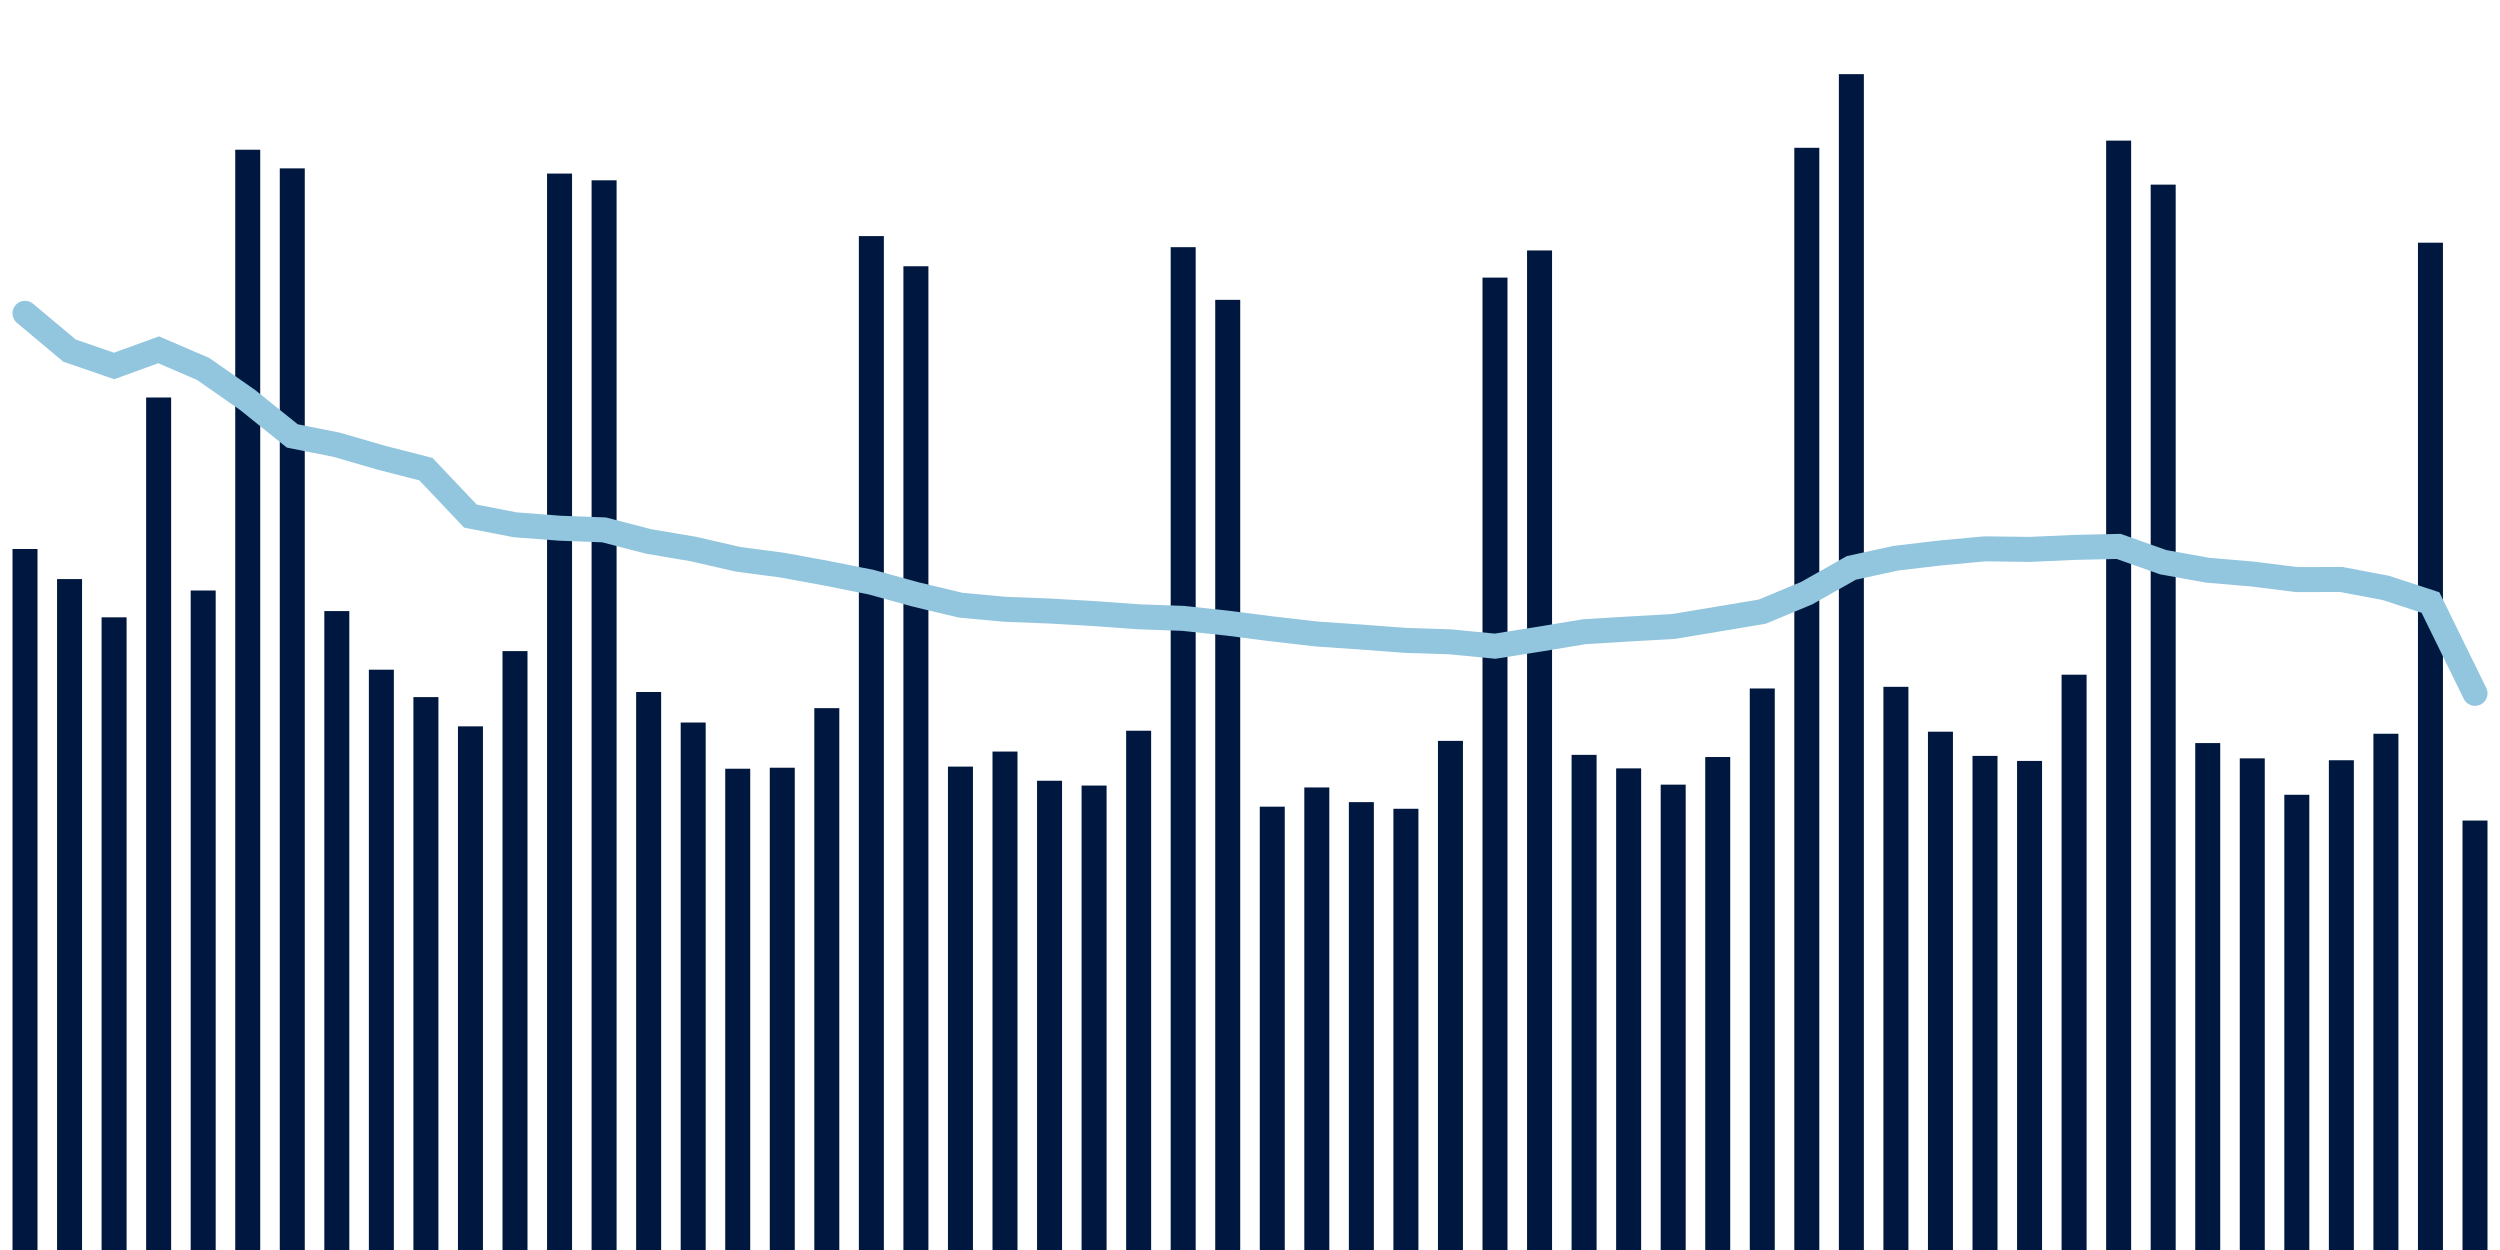 <svg about="DATA_PUBLISHED_DATE:2021-11-17,RENDER_DATE:2021-11-17" xmlns="http://www.w3.org/2000/svg" viewBox="0,0,200,100"><g transform="translate(0,0)"></g><g class="fg-bars tests-tests" fill="#00183f" stroke="none"><g><rect x="197" y="65.644" width="2" height="34.356" id="tests-tests-0"></rect></g><g><rect x="193.436" y="19.416" width="2" height="80.584" id="tests-tests-1"></rect></g><g><rect x="189.873" y="58.7" width="2" height="41.3" id="tests-tests-2"></rect></g><g><rect x="186.309" y="60.82" width="2" height="39.18" id="tests-tests-3"></rect></g><g><rect x="182.745" y="63.582" width="2" height="36.418" id="tests-tests-4"></rect></g><g><rect x="179.182" y="60.668" width="2" height="39.332" id="tests-tests-5"></rect></g><g><rect x="175.618" y="59.446" width="2" height="40.554" id="tests-tests-6"></rect></g><g><rect x="172.055" y="14.77" width="2" height="85.23" id="tests-tests-7"></rect></g><g><rect x="168.491" y="11.25" width="2" height="88.75" id="tests-tests-8"></rect></g><g><rect x="164.927" y="53.976" width="2" height="46.024" id="tests-tests-9"></rect></g><g><rect x="161.364" y="60.874" width="2" height="39.126" id="tests-tests-10"></rect></g><g><rect x="157.8" y="60.472" width="2" height="39.528" id="tests-tests-11"></rect></g><g><rect x="154.236" y="58.536" width="2" height="41.464" id="tests-tests-12"></rect></g><g><rect x="150.673" y="54.946" width="2" height="45.054" id="tests-tests-13"></rect></g><g><rect x="147.109" y="5.932" width="2" height="94.068" id="tests-tests-14"></rect></g><g><rect x="143.545" y="11.824" width="2" height="88.176" id="tests-tests-15"></rect></g><g><rect x="139.982" y="55.078" width="2" height="44.922" id="tests-tests-16"></rect></g><g><rect x="136.418" y="60.562" width="2" height="39.438" id="tests-tests-17"></rect></g><g><rect x="132.855" y="62.772" width="2" height="37.228" id="tests-tests-18"></rect></g><g><rect x="129.291" y="61.47" width="2" height="38.53" id="tests-tests-19"></rect></g><g><rect x="125.727" y="60.388" width="2" height="39.612" id="tests-tests-20"></rect></g><g><rect x="122.164" y="20.036" width="2" height="79.964" id="tests-tests-21"></rect></g><g><rect x="118.6" y="22.208" width="2" height="77.792" id="tests-tests-22"></rect></g><g><rect x="115.036" y="59.27" width="2" height="40.73" id="tests-tests-23"></rect></g><g><rect x="111.473" y="64.702" width="2" height="35.298" id="tests-tests-24"></rect></g><g><rect x="107.909" y="64.17" width="2" height="35.83" id="tests-tests-25"></rect></g><g><rect x="104.345" y="62.996" width="2" height="37.004" id="tests-tests-26"></rect></g><g><rect x="100.782" y="64.534" width="2" height="35.466" id="tests-tests-27"></rect></g><g><rect x="97.218" y="23.988" width="2" height="76.012" id="tests-tests-28"></rect></g><g><rect x="93.655" y="19.774" width="2" height="80.226" id="tests-tests-29"></rect></g><g><rect x="90.091" y="58.458" width="2" height="41.542" id="tests-tests-30"></rect></g><g><rect x="86.527" y="62.844" width="2" height="37.156" id="tests-tests-31"></rect></g><g><rect x="82.964" y="62.46" width="2" height="37.54" id="tests-tests-32"></rect></g><g><rect x="79.4" y="60.124" width="2" height="39.876" id="tests-tests-33"></rect></g><g><rect x="75.836" y="61.328" width="2" height="38.672" id="tests-tests-34"></rect></g><g><rect x="72.273" y="21.3" width="2" height="78.7" id="tests-tests-35"></rect></g><g><rect x="68.709" y="18.888" width="2" height="81.112" id="tests-tests-36"></rect></g><g><rect x="65.145" y="56.652" width="2" height="43.348" id="tests-tests-37"></rect></g><g><rect x="61.582" y="61.418" width="2" height="38.582" id="tests-tests-38"></rect></g><g><rect x="58.018" y="61.498" width="2" height="38.502" id="tests-tests-39"></rect></g><g><rect x="54.455" y="57.802" width="2" height="42.198" id="tests-tests-40"></rect></g><g><rect x="50.891" y="55.36" width="2" height="44.64" id="tests-tests-41"></rect></g><g><rect x="47.327" y="14.424" width="2" height="85.576" id="tests-tests-42"></rect></g><g><rect x="43.764" y="13.886" width="2" height="86.114" id="tests-tests-43"></rect></g><g><rect x="40.2" y="52.088" width="2" height="47.912" id="tests-tests-44"></rect></g><g><rect x="36.636" y="58.108" width="2" height="41.892" id="tests-tests-45"></rect></g><g><rect x="33.073" y="55.768" width="2" height="44.232" id="tests-tests-46"></rect></g><g><rect x="29.509" y="53.576" width="2" height="46.424" id="tests-tests-47"></rect></g><g><rect x="25.945" y="48.886" width="2" height="51.114" id="tests-tests-48"></rect></g><g><rect x="22.382" y="13.47" width="2" height="86.53" id="tests-tests-49"></rect></g><g><rect x="18.818" y="11.978" width="2" height="88.022" id="tests-tests-50"></rect></g><g><rect x="15.255" y="47.24" width="2" height="52.76" id="tests-tests-51"></rect></g><g><rect x="11.691" y="31.8" width="2" height="68.2" id="tests-tests-52"></rect></g><g><rect x="8.127" y="49.386" width="2" height="50.614" id="tests-tests-53"></rect></g><g><rect x="4.564" y="46.326" width="2" height="53.674" id="tests-tests-54"></rect></g><g><rect x="1" y="43.92" width="2" height="56.08" id="tests-tests-55"></rect></g></g><g class="fg-line tests-tests" fill="none" stroke="#92c5de" stroke-width="2" stroke-linecap="round"><path d="M198,55.468L194.436,48.2L190.873,47.034L187.309,46.359L183.745,46.367L180.182,45.922L176.618,45.618L173.055,44.975L169.491,43.712L165.927,43.794L162.364,43.952L158.8,43.907L155.236,44.236L151.673,44.655L148.109,45.432L144.545,47.447L140.982,48.931L137.418,49.529L133.855,50.121L130.291,50.321L126.727,50.539L123.164,51.131L119.6,51.695L116.036,51.348L112.473,51.232L108.909,50.966L105.345,50.722L101.782,50.312L98.218,49.854L94.655,49.47L91.091,49.343L87.527,49.085L83.964,48.881L80.4,48.744L76.836,48.412L73.273,47.56L69.709,46.577L66.145,45.863L62.582,45.211L59.018,44.738L55.455,43.919L51.891,43.316L48.327,42.391L44.764,42.255L41.2,41.982L37.636,41.289L34.073,37.531L30.509,36.619L26.945,35.584L23.382,34.874L19.818,32.006L16.255,29.518L12.691,27.983L9.127,29.277L5.564,28.049L2,25.065"></path></g></svg>